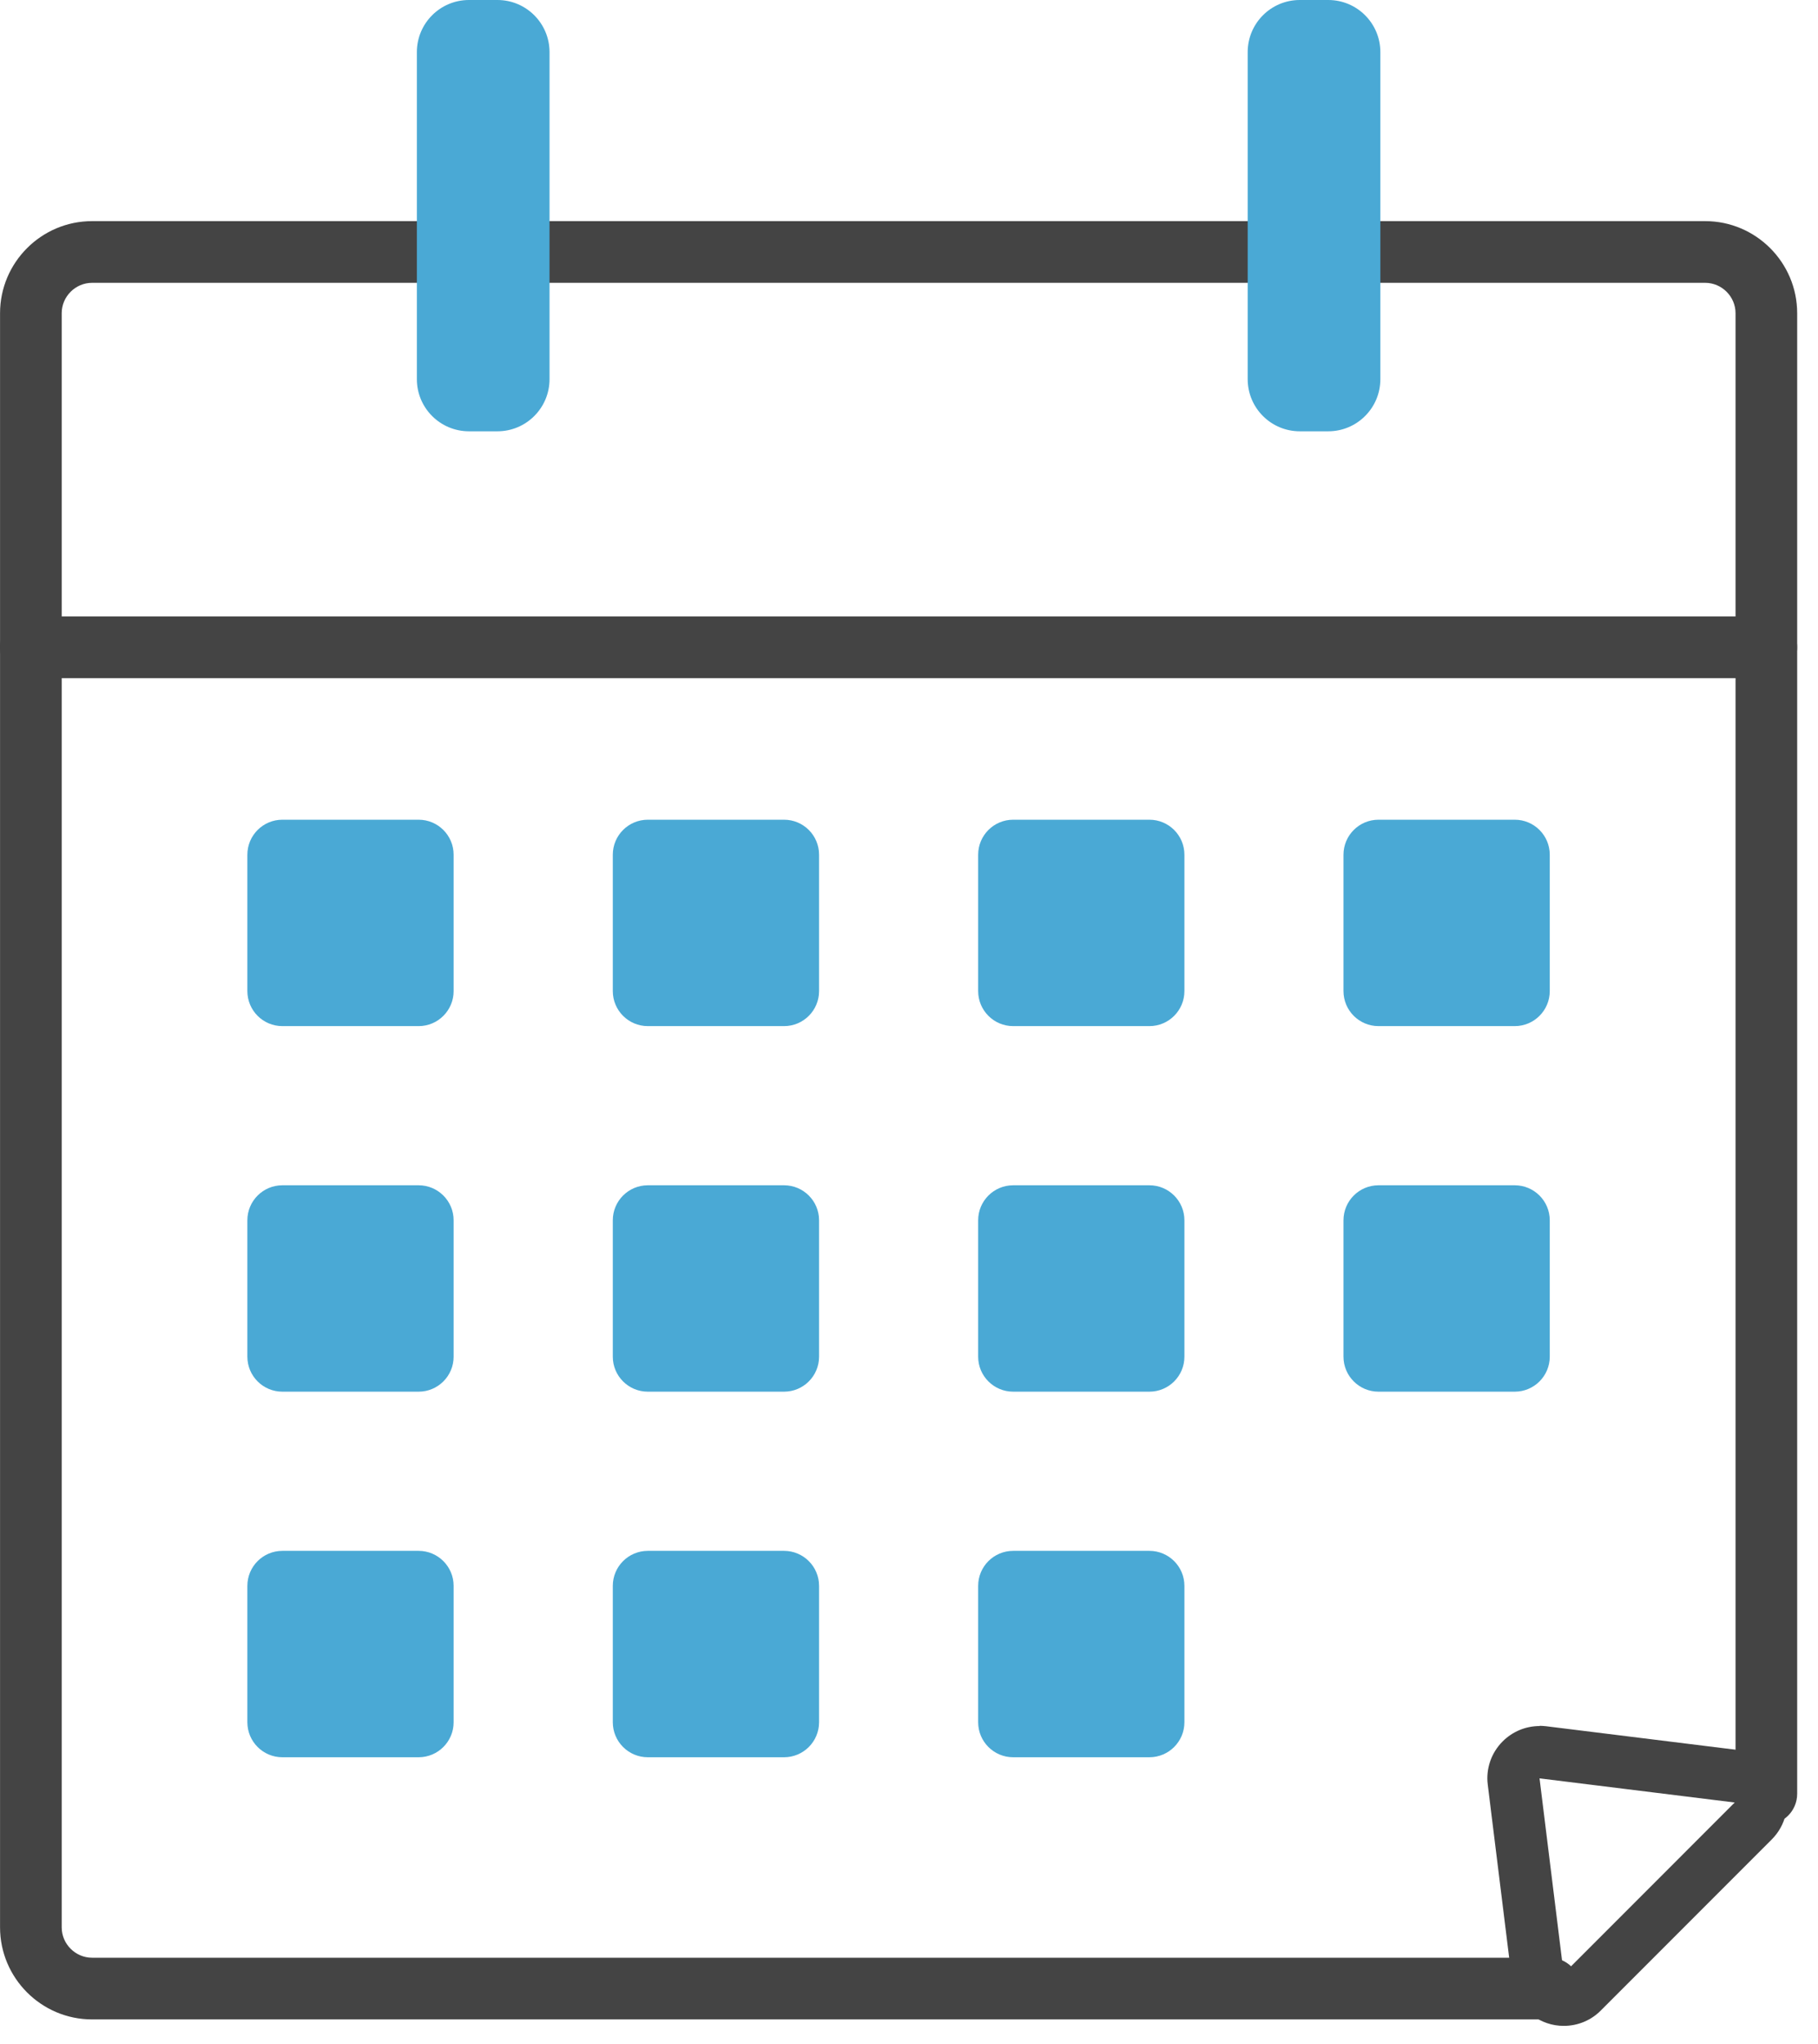 <svg width="81" height="91" viewBox="0 0 81 91" fill="none" xmlns="http://www.w3.org/2000/svg">
<g clip-path="url(#clip0_50_617)">
<path fill-rule="evenodd" clip-rule="evenodd" d="M4.103 12.593C3.36 12.593 2.749 13.204 2.749 13.947V85.816C2.749 86.559 3.36 87.17 4.103 87.17H69.049C69.807 87.17 70.422 87.785 70.422 88.543C70.422 89.302 69.807 89.917 69.049 89.917H4.103C1.843 89.917 0.002 88.076 0.002 85.816V13.947C0.002 11.687 1.843 9.846 4.103 9.846H75.972C78.232 9.846 80.072 11.687 80.072 13.947V79.872C80.072 80.63 79.457 81.245 78.699 81.245C77.94 81.245 77.326 80.63 77.326 79.872V13.947C77.326 13.204 76.715 12.593 75.972 12.593H4.103Z" fill="#444444"/>
<path fill-rule="evenodd" clip-rule="evenodd" d="M-0.003 28.82C-0.003 28.062 0.612 27.447 1.37 27.447H78.699C79.457 27.447 80.072 28.062 80.072 28.82C80.072 29.579 79.457 30.194 78.699 30.194H1.37C0.612 30.194 -0.003 29.579 -0.003 28.82Z" fill="#444444"/>
<path d="M22.163 0H20.894C19.612 0 18.573 1.039 18.573 2.321V16.883C18.573 18.165 19.612 19.204 20.894 19.204H22.163C23.445 19.204 24.484 18.165 24.484 16.883V2.321C24.484 1.039 23.445 0 22.163 0Z" fill="#4AA9D5"/>
<path d="M59.18 0H57.911C56.629 0 55.59 1.039 55.59 2.321V16.883C55.59 18.165 56.629 19.204 57.911 19.204H59.18C60.462 19.204 61.501 18.165 61.501 16.883V2.321C61.501 1.039 60.462 0 59.18 0Z" fill="#4AA9D5"/>
<path d="M18.651 36.499H12.581C11.719 36.499 11.021 37.197 11.021 38.059V44.129C11.021 44.99 11.719 45.689 12.581 45.689H18.651C19.513 45.689 20.211 44.99 20.211 44.129V38.059C20.211 37.197 19.513 36.499 18.651 36.499Z" fill="#4AA9D5"/>
<path d="M34.933 36.499H28.863C28.002 36.499 27.303 37.197 27.303 38.059V44.129C27.303 44.99 28.002 45.689 28.863 45.689H34.933C35.795 45.689 36.493 44.99 36.493 44.129V38.059C36.493 37.197 35.795 36.499 34.933 36.499Z" fill="#4AA9D5"/>
<path d="M51.211 36.499H45.141C44.279 36.499 43.581 37.197 43.581 38.059V44.129C43.581 44.99 44.279 45.689 45.141 45.689H51.211C52.073 45.689 52.771 44.99 52.771 44.129V38.059C52.771 37.197 52.073 36.499 51.211 36.499Z" fill="#4AA9D5"/>
<path d="M67.489 36.499H61.418C60.557 36.499 59.858 37.197 59.858 38.059V44.129C59.858 44.99 60.557 45.689 61.418 45.689H67.489C68.35 45.689 69.049 44.99 69.049 44.129V38.059C69.049 37.197 68.35 36.499 67.489 36.499Z" fill="#4AA9D5"/>
<path d="M18.651 52.776H12.581C11.719 52.776 11.021 53.475 11.021 54.336V60.407C11.021 61.268 11.719 61.966 12.581 61.966H18.651C19.513 61.966 20.211 61.268 20.211 60.407V54.336C20.211 53.475 19.513 52.776 18.651 52.776Z" fill="#4AA9D5"/>
<path d="M34.933 52.776H28.863C28.002 52.776 27.303 53.475 27.303 54.336V60.407C27.303 61.268 28.002 61.966 28.863 61.966H34.933C35.795 61.966 36.493 61.268 36.493 60.407V54.336C36.493 53.475 35.795 52.776 34.933 52.776Z" fill="#4AA9D5"/>
<path d="M51.211 52.776H45.141C44.279 52.776 43.581 53.475 43.581 54.336V60.407C43.581 61.268 44.279 61.966 45.141 61.966H51.211C52.073 61.966 52.771 61.268 52.771 60.407V54.336C52.771 53.475 52.073 52.776 51.211 52.776Z" fill="#4AA9D5"/>
<path d="M67.489 52.776H61.418C60.557 52.776 59.858 53.475 59.858 54.336V60.407C59.858 61.268 60.557 61.966 61.418 61.966H67.489C68.35 61.966 69.049 61.268 69.049 60.407V54.336C69.049 53.475 68.35 52.776 67.489 52.776Z" fill="#4AA9D5"/>
<path d="M18.651 69.054H12.581C11.719 69.054 11.021 69.752 11.021 70.614V76.684C11.021 77.546 11.719 78.244 12.581 78.244H18.651C19.513 78.244 20.211 77.546 20.211 76.684V70.614C20.211 69.752 19.513 69.054 18.651 69.054Z" fill="#4AA9D5"/>
<path d="M34.933 69.054H28.863C28.002 69.054 27.303 69.752 27.303 70.614V76.684C27.303 77.546 28.002 78.244 28.863 78.244H34.933C35.795 78.244 36.493 77.546 36.493 76.684V70.614C36.493 69.752 35.795 69.054 34.933 69.054Z" fill="#4AA9D5"/>
<path d="M51.211 69.054H45.141C44.279 69.054 43.581 69.752 43.581 70.614V76.684C43.581 77.546 44.279 78.244 45.141 78.244H51.211C52.073 78.244 52.771 77.546 52.771 76.684V70.614C52.771 69.752 52.073 69.054 51.211 69.054Z" fill="#4AA9D5"/>
<path d="M68.598 79.184L77.289 80.259L69.669 87.88L68.594 79.189M68.598 76.854C67.983 76.854 67.392 77.096 66.951 77.537C66.442 78.045 66.195 78.758 66.287 79.47L67.363 88.161C67.474 89.047 68.075 89.789 68.918 90.079C69.165 90.166 69.422 90.205 69.674 90.205C70.284 90.205 70.88 89.968 71.321 89.522L78.941 81.902C79.571 81.272 79.789 80.337 79.499 79.494C79.208 78.651 78.462 78.045 77.58 77.939L68.889 76.863C68.792 76.854 68.7 76.844 68.603 76.844L68.598 76.854Z" fill="#444444"/>
</g>
<defs>
<clipPath id="clip0_50_617">
<rect width="80.07" height="90.21" fill="white"/>
</clipPath>
</defs>
</svg>
